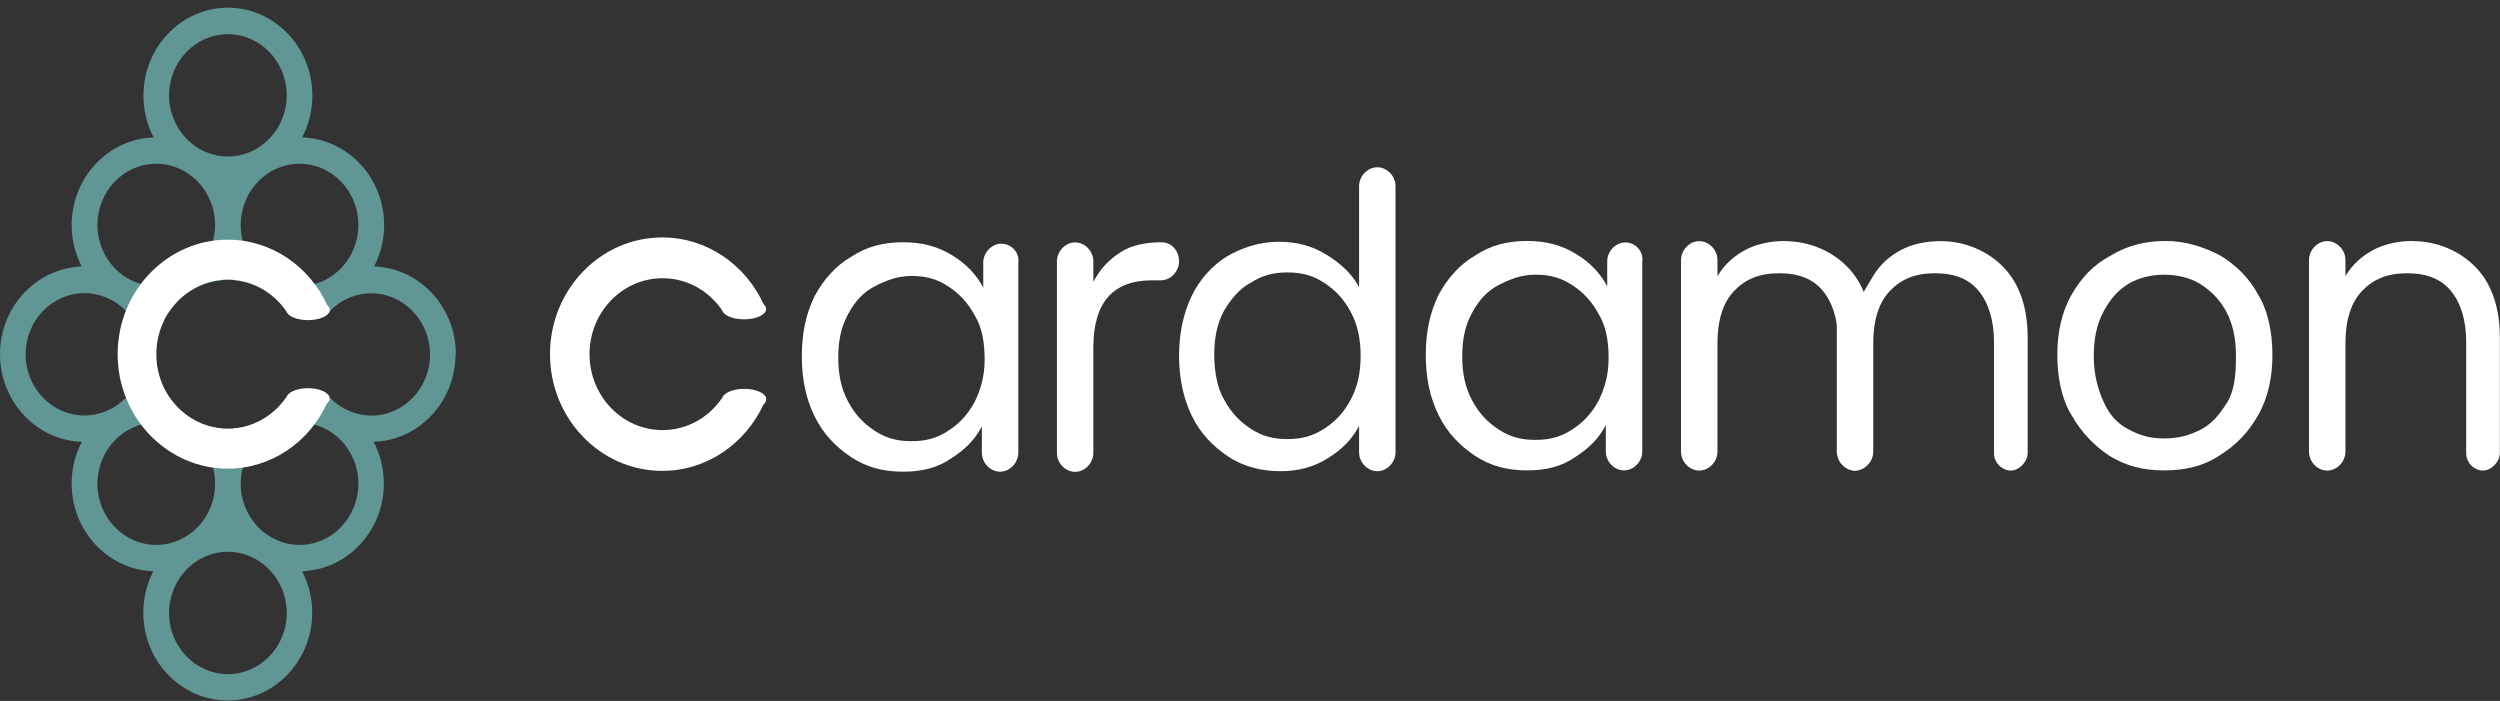 <svg width="214" height="60" viewBox="0 0 214 60" fill="none" xmlns="http://www.w3.org/2000/svg">
<rect x="0" y="0" width="214" height="60" fill="#333333" stroke="none"/>
<g id="Layer_1" clip-path="url(#clip0_81_284)">
<path id="Vector" d="M190.064 21.878C188.623 21.122 187.05 20.627 185.372 20.627C183.693 20.627 182.12 20.998 180.68 21.878C179.239 22.634 178.155 23.761 177.309 25.259C176.463 26.757 176.106 28.516 176.106 30.385C176.106 32.254 176.463 34.137 177.309 35.511C178.155 37.009 179.239 38.136 180.561 39.016C182.001 39.895 183.455 40.266 185.253 40.266C187.05 40.266 188.623 39.895 189.945 39.016C191.386 38.136 192.469 37.009 193.315 35.511C194.161 34.013 194.518 32.254 194.518 30.385C194.518 28.516 194.161 26.633 193.315 25.259C192.588 23.884 191.505 22.757 190.064 21.878ZM190.672 34.398C190.064 35.401 189.35 36.281 188.385 36.775C187.42 37.27 186.456 37.531 185.253 37.531C184.05 37.531 183.204 37.284 182.239 36.775C181.274 36.281 180.561 35.525 180.072 34.398C179.596 33.395 179.226 32.02 179.226 30.522C179.226 29.024 179.464 27.774 180.072 26.647C180.68 25.52 181.393 24.764 182.239 24.269C183.085 23.774 184.169 23.513 185.253 23.513C186.337 23.513 187.42 23.761 188.266 24.269C189.112 24.778 189.945 25.52 190.553 26.647C191.161 27.774 191.399 29.024 191.399 30.522C191.399 32.02 191.28 33.395 190.672 34.398Z" fill="white"/>
<path id="Vector_2" d="M105.024 21.947C103.821 22.702 102.738 23.829 102.011 25.327C101.284 26.825 100.927 28.584 100.927 30.453C100.927 32.336 101.284 34.082 102.011 35.58C102.738 37.078 103.821 38.205 105.143 39.084C106.465 39.964 108.038 40.335 109.597 40.335C111.157 40.335 112.492 39.964 113.695 39.208C114.897 38.452 115.743 37.586 116.338 36.459V38.713C116.338 39.593 117.065 40.335 117.898 40.335C118.73 40.335 119.457 39.579 119.457 38.713V15.941C119.457 15.061 118.73 14.319 117.898 14.319C117.065 14.319 116.338 15.075 116.338 15.941V24.571C115.73 23.445 114.778 22.565 113.576 21.823C112.373 21.067 111.051 20.696 109.478 20.696C107.8 20.696 106.346 21.191 105.024 21.947ZM104.786 34.205C104.178 33.202 103.94 31.704 103.94 30.33C103.94 28.956 104.178 27.705 104.786 26.578C105.394 25.575 106.108 24.695 107.073 24.2C108.038 23.568 109.002 23.321 110.205 23.321C111.408 23.321 112.373 23.568 113.338 24.2C114.303 24.833 115.016 25.575 115.624 26.702C116.232 27.829 116.47 29.079 116.47 30.453C116.47 31.828 116.232 33.078 115.624 34.205C115.016 35.332 114.303 36.088 113.338 36.707C112.373 37.325 111.408 37.586 110.205 37.586C109.002 37.586 108.038 37.339 107.073 36.707C106.108 36.075 105.394 35.332 104.786 34.205Z" fill="white"/>
<path id="Vector_3" d="M206.546 20.627C205.343 20.627 204.14 20.875 203.175 21.383C202.21 21.892 201.364 22.634 200.77 23.637V22.263C200.77 21.383 200.043 20.641 199.21 20.641C198.377 20.641 197.65 21.397 197.65 22.263V38.658C197.65 39.538 198.377 40.28 199.21 40.28C200.043 40.28 200.77 39.524 200.77 38.658V29.395C200.77 27.389 201.245 25.891 202.21 24.887C203.175 23.884 204.378 23.39 206.057 23.39C207.735 23.39 208.951 23.884 209.784 24.887C210.63 25.891 211.106 27.389 211.106 29.272V38.782C211.106 39.661 211.832 40.28 212.546 40.28C213.26 40.28 213.987 39.524 213.987 38.782V28.901C213.987 26.276 213.26 24.269 211.938 22.895C210.616 21.52 208.687 20.641 206.519 20.641L206.546 20.627Z" fill="white"/>
<path id="Vector_4" d="M99.486 20.737C98.045 20.737 96.842 20.984 95.877 21.617C94.913 22.249 94.199 22.991 93.591 24.118V22.372C93.591 21.493 92.864 20.751 92.031 20.751C91.199 20.751 90.472 21.507 90.472 22.372V38.768C90.472 39.648 91.199 40.39 92.031 40.39C92.864 40.39 93.591 39.634 93.591 38.768V29.753C93.591 25.877 95.269 23.994 98.64 23.994H99.367C100.213 23.994 100.927 23.238 100.927 22.372C100.927 21.507 100.319 20.751 99.486 20.751V20.737Z" fill="white"/>
<path id="Vector_5" d="M85.727 20.861C84.881 20.861 84.167 21.617 84.167 22.483V24.613C83.559 23.486 82.727 22.606 81.524 21.864C80.321 21.122 78.999 20.737 77.308 20.737C75.616 20.737 74.175 21.108 72.853 21.988C71.532 22.744 70.448 23.994 69.721 25.369C68.994 26.866 68.637 28.502 68.637 30.495C68.637 32.487 68.994 34.123 69.721 35.621C70.448 37.119 71.532 38.246 72.853 39.126C74.175 40.005 75.616 40.376 77.308 40.376C78.999 40.376 80.321 40.005 81.405 39.249C82.608 38.493 83.454 37.627 84.049 36.501V38.754C84.049 39.634 84.775 40.376 85.608 40.376C86.441 40.376 87.168 39.62 87.168 38.754V22.483C87.287 21.603 86.56 20.861 85.727 20.861ZM83.441 34.384C82.832 35.511 82.119 36.267 81.154 36.885C80.189 37.518 79.224 37.765 78.021 37.765C76.819 37.765 75.854 37.518 74.889 36.885C73.924 36.253 73.21 35.511 72.602 34.384C71.994 33.257 71.757 32.007 71.757 30.632C71.757 29.134 71.994 28.007 72.602 26.88C73.21 25.753 73.924 24.997 74.889 24.503C75.854 24.008 76.819 23.623 78.021 23.623C79.224 23.623 80.189 23.87 81.154 24.503C82.119 25.135 82.832 25.877 83.441 27.004C84.049 28.007 84.286 29.258 84.286 30.756C84.286 32.254 83.93 33.381 83.441 34.384Z" fill="white"/>
<path id="Vector_6" d="M139.138 20.751C138.292 20.751 137.578 21.507 137.578 22.372V24.503C136.97 23.376 136.137 22.496 134.935 21.754C133.732 21.012 132.41 20.627 130.718 20.627C129.027 20.627 127.586 20.998 126.264 21.878C124.942 22.634 123.859 23.884 123.132 25.259C122.405 26.757 122.048 28.392 122.048 30.385C122.048 32.378 122.405 34.013 123.132 35.511C123.859 37.009 124.942 38.136 126.264 39.016C127.586 39.895 129.027 40.266 130.718 40.266C132.41 40.266 133.732 39.895 134.816 39.139C136.018 38.383 136.864 37.518 137.459 36.391V38.645C137.459 39.524 138.186 40.266 139.019 40.266C139.851 40.266 140.578 39.51 140.578 38.645V22.372C140.697 21.493 139.97 20.751 139.138 20.751ZM136.851 34.274C136.243 35.401 135.529 36.157 134.565 36.775C133.6 37.408 132.635 37.655 131.432 37.655C130.229 37.655 129.264 37.408 128.3 36.775C127.335 36.143 126.621 35.401 126.013 34.274C125.405 33.147 125.167 31.897 125.167 30.522C125.167 29.024 125.405 27.897 126.013 26.77C126.621 25.643 127.335 24.887 128.3 24.393C129.264 23.898 130.229 23.513 131.432 23.513C132.635 23.513 133.6 23.761 134.565 24.393C135.529 25.025 136.243 25.767 136.851 26.894C137.459 27.897 137.697 29.148 137.697 30.646C137.697 32.144 137.34 33.271 136.851 34.274Z" fill="white"/>
<g id="Group">
<path id="Vector_7" d="M152.791 20.627C151.588 20.627 150.386 20.875 149.421 21.383C148.456 21.892 147.61 22.634 147.015 23.637V22.263C147.015 21.383 146.288 20.641 145.456 20.641C144.623 20.641 143.896 21.397 143.896 22.263V38.658C143.896 39.538 144.623 40.28 145.456 40.28C146.288 40.28 147.015 39.524 147.015 38.658V29.395C147.015 27.389 147.491 25.891 148.456 24.887C149.421 23.884 150.624 23.39 152.302 23.39C153.981 23.39 155.197 23.884 156.029 24.887C156.862 25.891 157.351 27.389 157.351 29.272V38.782C157.351 39.661 158.078 40.28 158.792 40.28C159.506 40.28 160.232 39.524 160.232 38.782V28.901C160.232 26.276 159.506 24.269 158.184 22.895C156.862 21.52 154.932 20.641 152.765 20.641L152.791 20.627Z" fill="white"/>
<path id="Vector_8" d="M157.232 22.262V38.658C157.232 39.538 157.959 40.28 158.792 40.28C159.624 40.28 160.351 39.524 160.351 38.658V29.395C160.351 27.389 160.827 25.891 161.792 24.887C162.757 23.884 163.959 23.39 165.638 23.39C167.317 23.39 168.533 23.884 169.365 24.887C170.198 25.891 170.687 27.389 170.687 29.272V38.782C170.687 39.661 171.414 40.28 172.128 40.28C172.841 40.28 173.568 39.524 173.568 38.782V28.901C173.568 26.276 172.841 24.269 171.52 22.895C170.198 21.52 168.268 20.641 166.101 20.641C164.898 20.641 163.695 20.888 162.73 21.397C161.765 21.905 160.92 22.647 160.325 23.651L159.386 25.231" fill="white"/>
</g>
<path id="Vector_9" d="M39.017 30.316C39.017 26.248 35.898 22.936 32.025 22.812C32.567 21.754 32.884 20.545 32.884 19.267C32.884 15.198 29.752 11.886 25.866 11.763C26.421 10.691 26.738 9.481 26.738 8.176C26.738 4.025 23.487 0.658 19.509 0.658C15.53 0.658 12.279 4.039 12.279 8.176C12.279 9.468 12.596 10.691 13.151 11.763C9.265 11.886 6.133 15.198 6.133 19.267C6.133 20.545 6.45 21.754 6.992 22.812C3.119 22.95 0 26.262 0 30.316C0 34.37 3.119 37.696 7.005 37.82C6.45 38.878 6.133 40.101 6.133 41.393C6.133 45.461 9.252 48.773 13.125 48.897C12.583 49.955 12.266 51.165 12.266 52.443C12.266 56.593 15.517 59.96 19.495 59.96C23.474 59.96 26.725 56.579 26.725 52.443C26.725 51.165 26.408 49.955 25.866 48.897C29.739 48.76 32.858 45.447 32.858 41.393C32.858 40.101 32.541 38.878 31.986 37.82C35.871 37.696 38.991 34.384 38.991 30.316H39.017ZM25.641 14.017C28.417 14.017 30.677 16.367 30.677 19.253C30.677 22.139 28.417 24.489 25.641 24.489C22.866 24.489 20.606 22.139 20.606 19.253C20.606 16.367 22.866 14.017 25.641 14.017ZM19.509 2.926C22.284 2.926 24.544 5.276 24.544 8.162C24.544 11.048 22.284 13.398 19.509 13.398C16.733 13.398 14.473 11.048 14.473 8.162C14.473 5.276 16.733 2.926 19.509 2.926ZM13.376 14.017C16.151 14.017 18.412 16.367 18.412 19.253C18.412 22.139 16.151 24.489 13.376 24.489C10.6 24.489 8.34 22.139 8.34 19.253C8.34 16.367 10.6 14.017 13.376 14.017ZM7.23 35.566C4.454 35.566 2.194 33.216 2.194 30.33C2.194 27.444 4.454 25.094 7.23 25.094C10.005 25.094 12.266 27.444 12.266 30.33C12.266 33.216 10.005 35.566 7.23 35.566ZM13.376 46.643C10.6 46.643 8.34 44.293 8.34 41.407C8.34 38.521 10.6 36.171 13.376 36.171C16.151 36.171 18.412 38.521 18.412 41.407C18.412 44.293 16.151 46.643 13.376 46.643ZM19.509 57.706C16.733 57.706 14.473 55.356 14.473 52.47C14.473 49.584 16.733 47.234 19.509 47.234C22.284 47.234 24.544 49.584 24.544 52.47C24.544 55.356 22.284 57.706 19.509 57.706ZM25.641 46.643C22.866 46.643 20.606 44.293 20.606 41.407C20.606 38.521 22.866 36.171 25.641 36.171C28.417 36.171 30.677 38.521 30.677 41.407C30.677 44.293 28.417 46.643 25.641 46.643ZM31.787 35.566C30.4 35.566 29.144 34.975 28.232 34.041H24.491C23.474 35.511 21.875 36.514 20.037 36.679C19.839 36.927 19.667 37.188 19.509 37.449C19.35 37.174 19.165 36.927 18.98 36.679C17.13 36.514 15.504 35.497 14.499 33.999C14.209 33.958 13.905 33.917 13.601 33.917C13.746 33.642 13.865 33.367 13.971 33.078C13.587 32.254 13.376 31.319 13.376 30.344C13.376 29.368 13.601 28.433 13.971 27.609C13.865 27.334 13.746 27.059 13.614 26.798C13.905 26.798 14.195 26.757 14.473 26.715C15.491 25.19 17.13 24.159 19.006 23.994C19.191 23.761 19.363 23.513 19.509 23.252C19.667 23.513 19.839 23.761 20.011 23.994C21.875 24.159 23.487 25.176 24.518 26.674H28.192C29.104 25.712 30.373 25.107 31.774 25.107C34.55 25.107 36.81 27.457 36.81 30.344C36.81 33.23 34.55 35.58 31.774 35.58L31.787 35.566Z" fill="#609693"/>
<path id="Vector_10" d="M28.232 34.027H28.218C28.113 33.573 27.333 33.23 26.368 33.23C25.403 33.23 24.623 33.573 24.518 34.027H24.491C23.381 35.635 21.557 36.693 19.508 36.693C16.125 36.693 13.376 33.834 13.376 30.316C13.376 26.798 16.125 23.939 19.508 23.939C21.584 23.939 23.407 25.011 24.518 26.647C24.65 27.073 25.416 27.402 26.368 27.402C27.32 27.402 28.086 27.073 28.218 26.647H28.245C28.245 26.647 28.232 26.619 28.218 26.592C28.218 26.564 28.232 26.537 28.232 26.523C28.232 26.372 28.139 26.234 28.007 26.111C26.487 22.812 23.249 20.517 19.495 20.517C14.301 20.517 10.071 24.915 10.071 30.316C10.071 35.717 14.301 40.115 19.495 40.115C23.236 40.115 26.461 37.834 27.981 34.549C28.126 34.425 28.218 34.274 28.218 34.123C28.218 34.096 28.218 34.068 28.205 34.041C28.205 34.041 28.205 34.027 28.205 34.013L28.232 34.027Z" fill="white"/>
<path id="Vector_11" d="M65.61 34.096H65.597C65.491 33.642 64.698 33.285 63.707 33.285C62.716 33.285 61.922 33.642 61.817 34.096H61.79C60.654 35.745 58.803 36.817 56.715 36.817C53.265 36.817 50.463 33.903 50.463 30.316C50.463 26.729 53.265 23.816 56.715 23.816C58.83 23.816 60.68 24.901 61.817 26.564C61.949 27.004 62.729 27.334 63.694 27.334C64.659 27.334 65.438 27.004 65.57 26.564H65.597C65.597 26.564 65.584 26.537 65.57 26.509C65.57 26.482 65.584 26.454 65.584 26.441C65.584 26.289 65.491 26.152 65.359 26.028C63.813 22.661 60.508 20.325 56.688 20.325C51.388 20.325 47.08 24.805 47.08 30.316C47.08 35.827 51.388 40.307 56.688 40.307C60.495 40.307 63.786 37.985 65.346 34.645C65.491 34.508 65.584 34.37 65.584 34.205C65.584 34.178 65.584 34.151 65.57 34.123C65.57 34.123 65.57 34.109 65.57 34.096H65.61Z" fill="white"/>
</g>
<defs>
<clipPath id="clip0_81_284">
<rect width="214" height="59.343" fill="white" transform="translate(0 0.644)"/>
</clipPath>
</defs>
</svg>

